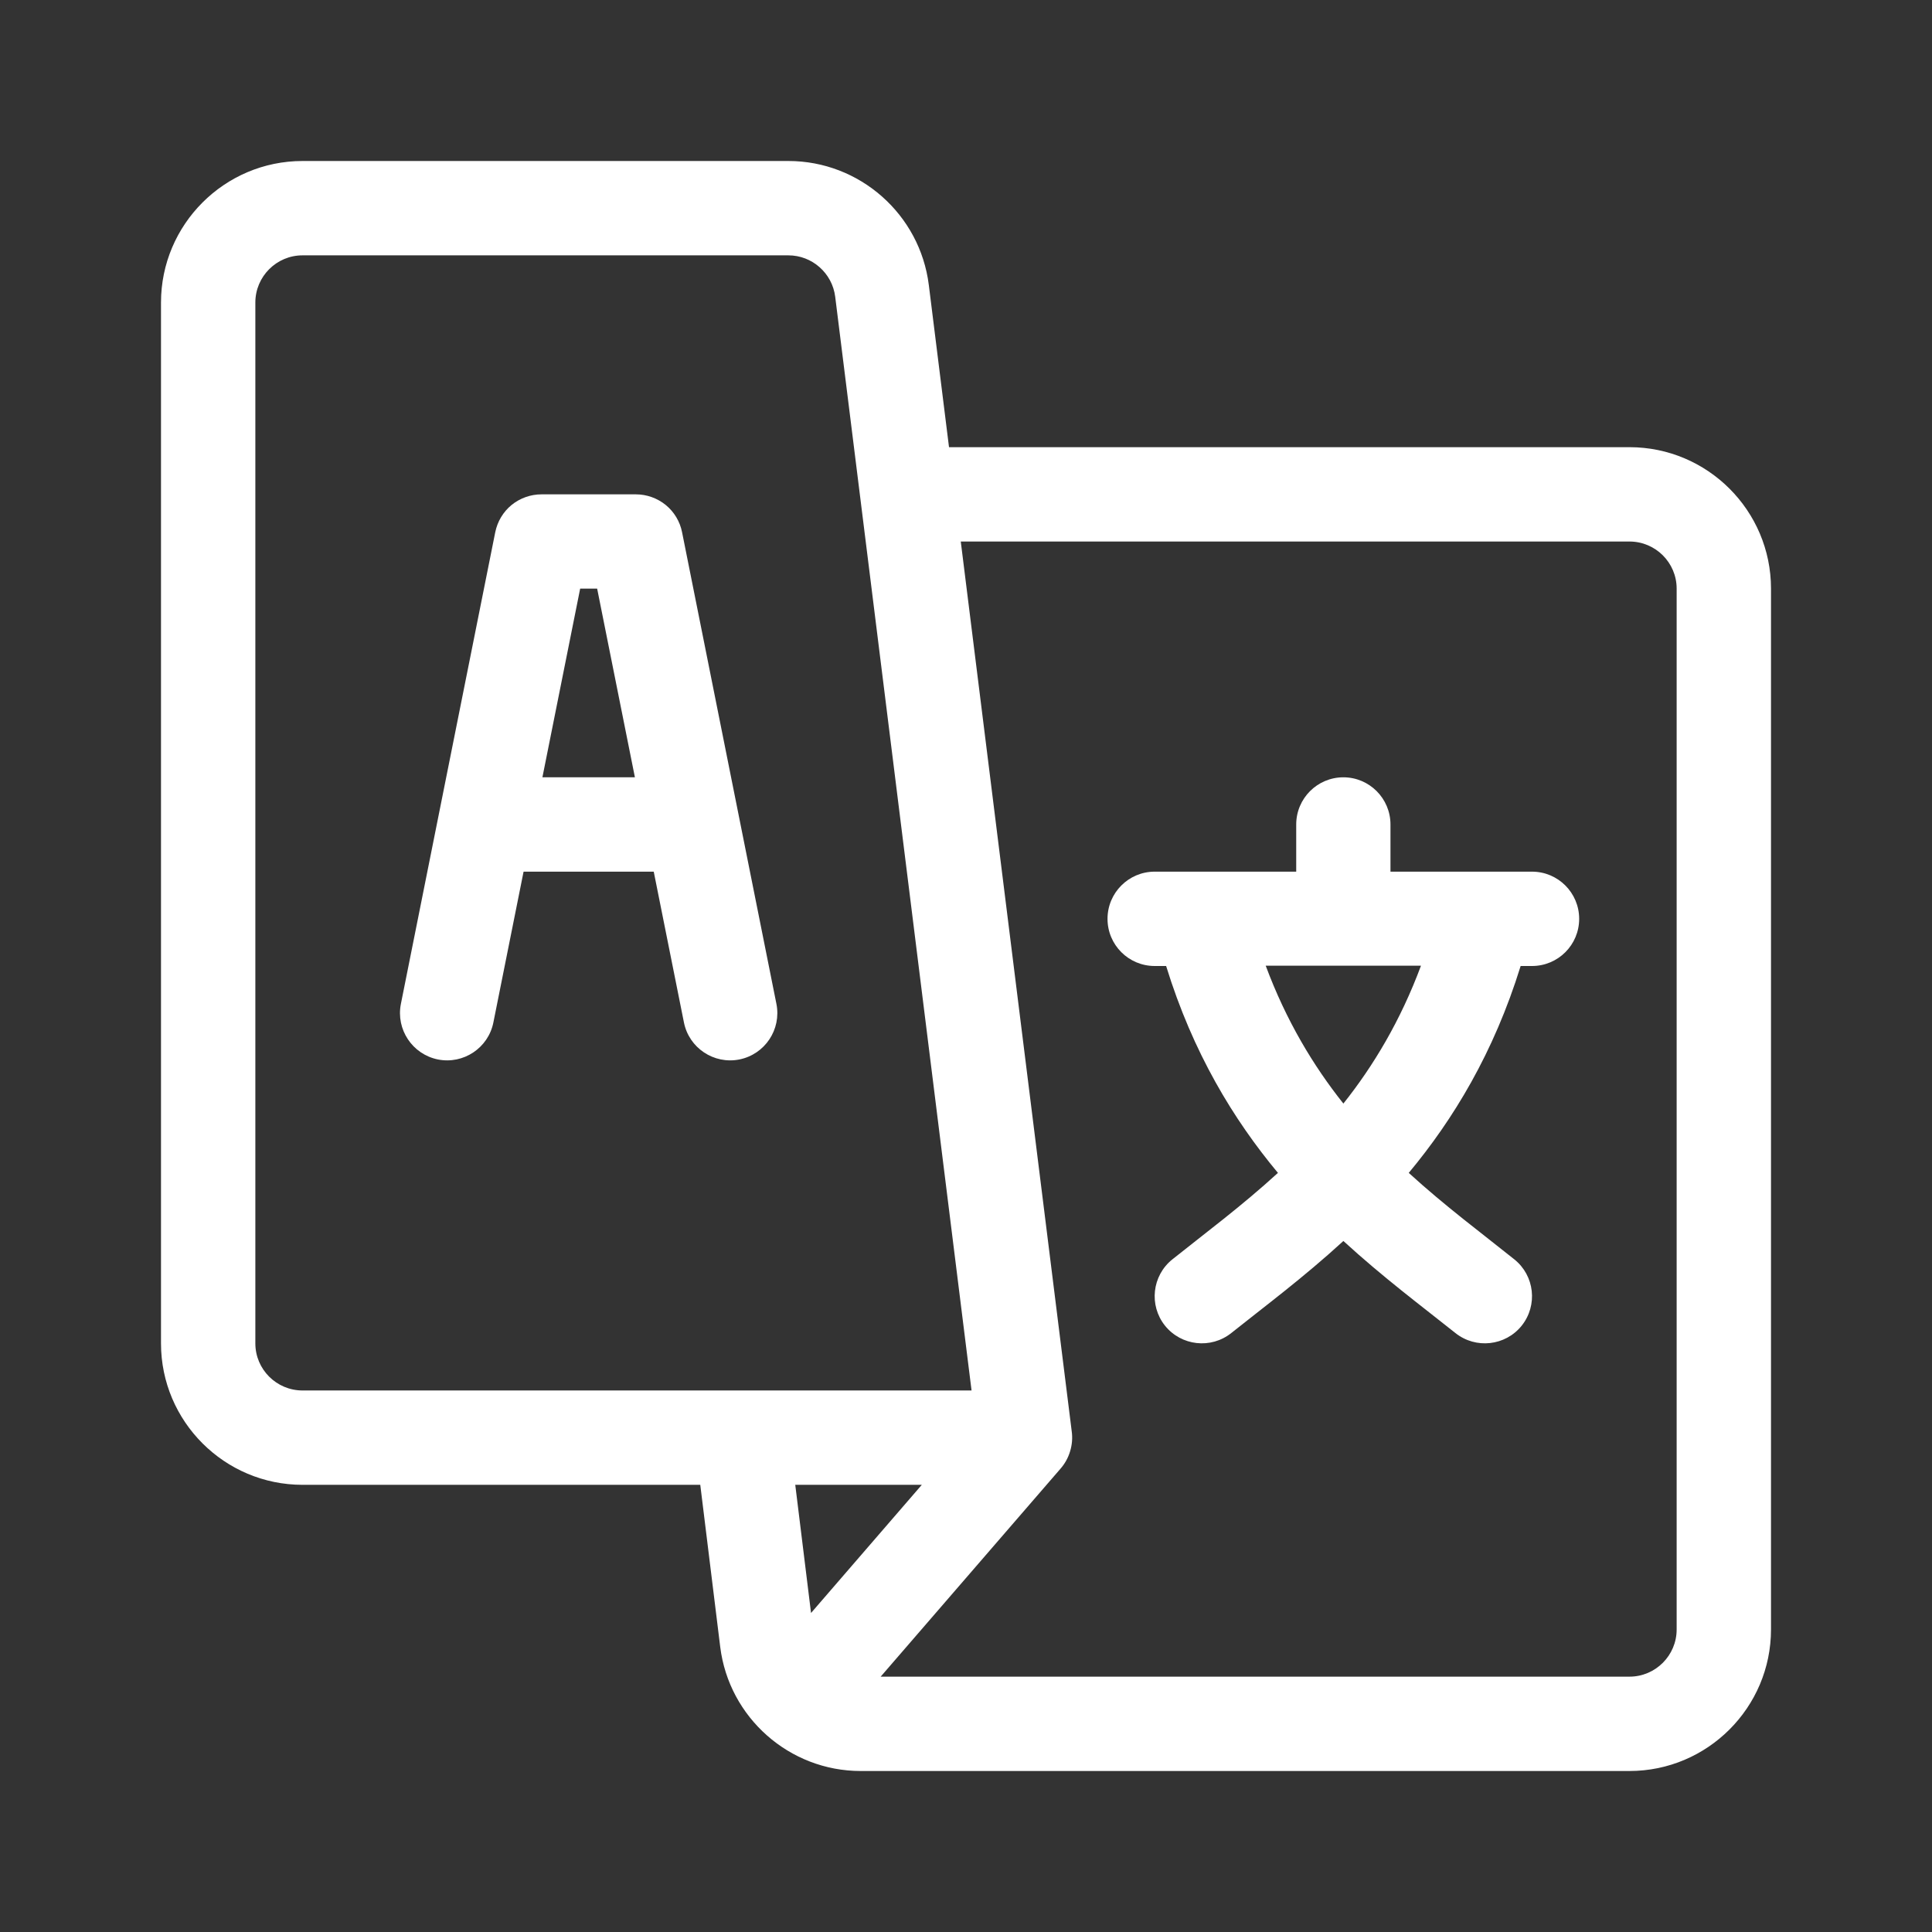 <svg width="24" height="24" viewBox="0 0 24 24" fill="none" xmlns="http://www.w3.org/2000/svg">
<rect x="0" y="0" width="24" height="24" fill="#333333" stroke="none"/>
<path d="M9.645 12.471L8.473 6.612C8.447 6.479 8.375 6.359 8.27 6.273C8.165 6.188 8.034 6.141 7.899 6.141H6.727C6.591 6.141 6.46 6.188 6.355 6.273C6.25 6.359 6.179 6.479 6.152 6.612L4.98 12.471C4.917 12.788 5.123 13.097 5.44 13.161C5.757 13.224 6.066 13.018 6.129 12.701L6.504 10.828H8.121L8.496 12.701C8.559 13.018 8.868 13.224 9.185 13.161C9.503 13.097 9.708 12.788 9.645 12.471ZM6.738 9.656L7.207 7.312H7.418L7.887 9.656H6.738ZM19.031 10.828H17.273V10.242C17.273 9.919 17.011 9.656 16.688 9.656C16.364 9.656 16.102 9.919 16.102 10.242V10.828H14.344C14.02 10.828 13.758 11.091 13.758 11.414C13.758 11.738 14.02 12 14.344 12H14.486C14.819 13.079 15.322 13.906 15.875 14.57C15.425 14.982 14.97 15.319 14.564 15.644C14.311 15.846 14.27 16.215 14.472 16.468C14.675 16.72 15.043 16.761 15.296 16.559C15.704 16.233 16.193 15.87 16.688 15.416C17.183 15.87 17.672 16.234 18.079 16.559C18.332 16.761 18.701 16.72 18.903 16.468C19.105 16.215 19.064 15.846 18.811 15.644C18.407 15.32 17.951 14.982 17.5 14.57C18.053 13.906 18.556 13.079 18.89 12H19.031C19.355 12 19.617 11.738 19.617 11.414C19.617 11.091 19.355 10.828 19.031 10.828ZM16.688 13.709C16.314 13.239 15.977 12.679 15.723 11.996H17.652C17.398 12.679 17.062 13.239 16.688 13.709Z" fill="white"/>
<path d="M20.242 5.555H11.789L11.538 3.54C11.428 2.662 10.678 2 9.794 2H3.758C2.789 2 2 2.789 2 3.758V16.688C2 17.657 2.789 18.445 3.758 18.445H8.699L8.947 20.46C9.056 21.336 9.806 22 10.691 22H20.242C21.211 22 22 21.211 22 20.242V7.312C22 6.343 21.211 5.555 20.242 5.555ZM3.758 17.273C3.435 17.273 3.172 17.011 3.172 16.688V3.758C3.172 3.435 3.435 3.172 3.758 3.172H9.794C10.088 3.172 10.338 3.393 10.375 3.685L12.069 17.273H3.758ZM10.075 20.037L9.879 18.445H11.451L10.075 20.037ZM20.828 20.242C20.828 20.565 20.565 20.828 20.242 20.828H10.94L13.171 18.248C13.227 18.185 13.269 18.11 13.293 18.029C13.318 17.948 13.325 17.862 13.313 17.778L11.935 6.727H20.242C20.565 6.727 20.828 6.989 20.828 7.312V20.242Z" fill="white"/>
</svg>
